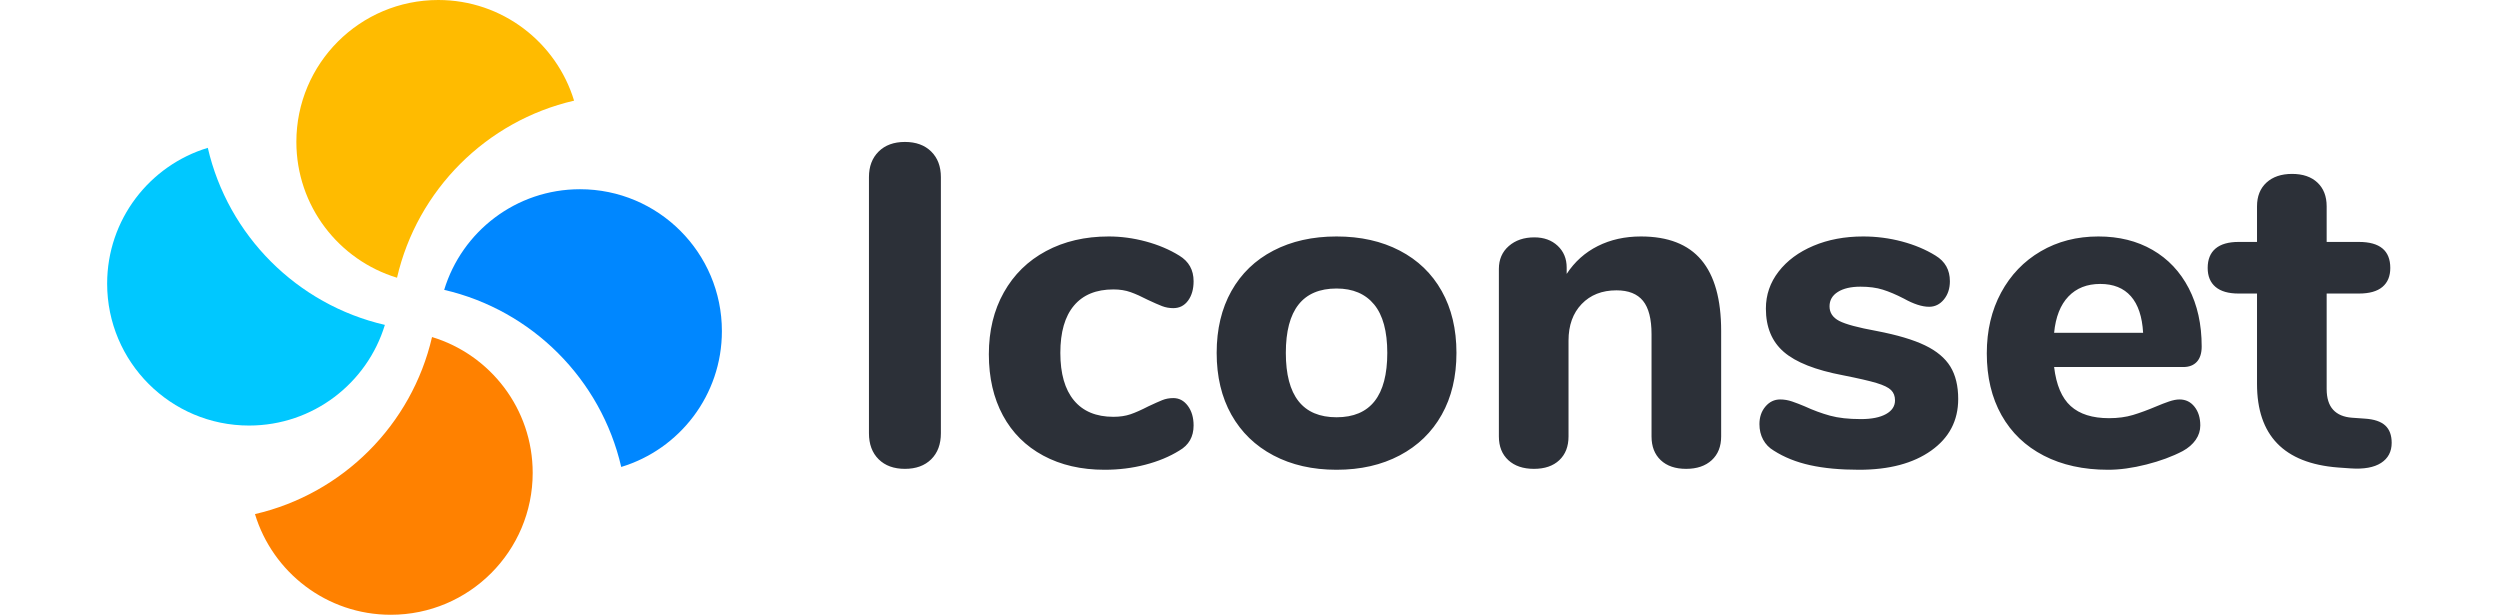 <svg class="site-logo-svg" width="130px" height="32px" viewBox="0 0 130 35"><title>Free icon manager and organizer</title><g fill="none" fill-rule="evenodd" stroke="none" stroke-width="1"><path fill="#0087FF" d="M29.239,26.558 C28.088,21.567 24.159,17.639 19.169,16.486 C20.174,13.174 23.252,10.762 26.893,10.762 C31.351,10.762 34.965,14.376 34.964,18.833 C34.965,22.475 32.553,25.553 29.239,26.558 Z"></path><path fill="#FF8100" d="M24.203,26.894 C24.203,31.351 20.589,34.965 16.132,34.965 C12.49,34.965 9.412,32.553 8.408,29.239 C13.398,28.088 17.326,24.16 18.478,19.169 C21.791,20.174 24.203,23.252 24.203,26.894 Z"></path><path fill="#00C8FF" d="M-1.03028697e-13,16.132 C-1.03028697e-13,12.49 2.412,9.412 5.725,8.408 C6.877,13.398 10.805,17.326 15.796,18.478 C14.791,21.791 11.713,24.203 8.071,24.203 C3.614,24.203 -1.03028697e-13,20.589 -1.03028697e-13,16.132 Z"></path><path fill="#FB0" d="M10.762,8.071 C10.762,3.613 14.375,-1.42108547e-14 18.833,-1.42108547e-14 C22.474,-1.42108547e-14 25.552,2.412 26.557,5.725 C21.567,6.877 17.638,10.805 16.487,15.796 C13.173,14.791 10.762,11.713 10.762,8.071 Z"></path><path fill="#2C3038" class="logo-text" fill-rule="nonzero" d="M45.374,26.666 C44.744,26.666 44.246,26.484 43.879,26.121 C43.511,25.757 43.328,25.264 43.328,24.641 L43.328,10.073 C43.328,9.467 43.511,8.982 43.879,8.619 C44.246,8.255 44.744,8.073 45.374,8.073 C46.003,8.073 46.501,8.255 46.869,8.619 C47.236,8.982 47.419,9.467 47.419,10.073 L47.419,24.641 C47.419,25.264 47.236,25.757 46.869,26.121 C46.501,26.484 46.003,26.666 45.374,26.666 Z M56.73,26.718 C55.402,26.718 54.239,26.45 53.242,25.913 C52.245,25.376 51.48,24.615 50.947,23.628 C50.414,22.641 50.147,21.481 50.147,20.148 C50.147,18.815 50.431,17.642 51,16.63 C51.568,15.617 52.368,14.833 53.399,14.28 C54.431,13.726 55.62,13.449 56.966,13.449 C57.666,13.449 58.37,13.544 59.078,13.734 C59.786,13.925 60.42,14.193 60.979,14.539 C61.521,14.868 61.792,15.353 61.792,15.993 C61.792,16.443 61.688,16.811 61.478,17.097 C61.268,17.383 60.988,17.525 60.638,17.525 C60.411,17.525 60.197,17.487 59.996,17.409 C59.795,17.331 59.528,17.214 59.196,17.058 C58.829,16.868 58.501,16.72 58.212,16.617 C57.924,16.513 57.596,16.461 57.229,16.461 C56.25,16.461 55.502,16.768 54.986,17.383 C54.47,17.997 54.213,18.893 54.213,20.07 C54.213,21.248 54.47,22.148 54.986,22.771 C55.502,23.394 56.25,23.706 57.229,23.706 C57.596,23.706 57.919,23.658 58.199,23.563 C58.479,23.468 58.82,23.316 59.222,23.109 C59.554,22.953 59.817,22.836 60.009,22.758 C60.201,22.68 60.411,22.641 60.638,22.641 C60.971,22.641 61.246,22.788 61.465,23.083 C61.683,23.377 61.792,23.749 61.792,24.199 C61.792,24.84 61.521,25.316 60.979,25.627 C60.42,25.974 59.773,26.242 59.039,26.432 C58.304,26.623 57.535,26.718 56.73,26.718 Z M69.923,26.718 C68.559,26.718 67.362,26.445 66.33,25.9 C65.298,25.355 64.503,24.584 63.943,23.589 C63.384,22.594 63.104,21.421 63.104,20.07 C63.104,18.72 63.384,17.547 63.943,16.552 C64.503,15.556 65.298,14.79 66.33,14.254 C67.362,13.717 68.559,13.449 69.923,13.449 C71.287,13.449 72.485,13.717 73.516,14.254 C74.548,14.79 75.344,15.556 75.903,16.552 C76.463,17.547 76.742,18.72 76.742,20.07 C76.742,21.421 76.463,22.594 75.903,23.589 C75.344,24.584 74.548,25.355 73.516,25.9 C72.485,26.445 71.287,26.718 69.923,26.718 Z M69.923,23.732 C71.847,23.732 72.808,22.511 72.808,20.07 C72.808,18.841 72.559,17.924 72.061,17.318 C71.562,16.712 70.85,16.409 69.923,16.409 C68,16.409 67.038,17.629 67.038,20.07 C67.038,22.511 68,23.732 69.923,23.732 Z M87.234,13.449 C88.772,13.449 89.918,13.894 90.67,14.786 C91.421,15.677 91.797,17.023 91.797,18.824 L91.797,24.822 C91.797,25.394 91.618,25.844 91.26,26.173 C90.901,26.502 90.416,26.666 89.804,26.666 C89.192,26.666 88.711,26.502 88.361,26.173 C88.012,25.844 87.837,25.394 87.837,24.822 L87.837,19.006 C87.837,18.14 87.675,17.508 87.352,17.11 C87.028,16.712 86.526,16.513 85.844,16.513 C85.022,16.513 84.362,16.772 83.863,17.292 C83.365,17.811 83.116,18.504 83.116,19.369 L83.116,24.822 C83.116,25.394 82.941,25.844 82.591,26.173 C82.242,26.502 81.761,26.666 81.149,26.666 C80.537,26.666 80.052,26.502 79.693,26.173 C79.335,25.844 79.155,25.394 79.155,24.822 L79.155,15.292 C79.155,14.756 79.343,14.323 79.719,13.994 C80.095,13.665 80.58,13.5 81.175,13.5 C81.717,13.5 82.159,13.661 82.5,13.981 C82.84,14.301 83.011,14.712 83.011,15.214 L83.011,15.578 C83.466,14.885 84.056,14.357 84.781,13.994 C85.507,13.63 86.324,13.449 87.234,13.449 Z M99.64,26.718 C98.573,26.718 97.646,26.632 96.859,26.458 C96.073,26.285 95.382,26.008 94.787,25.627 C94.525,25.472 94.324,25.264 94.184,25.004 C94.044,24.745 93.974,24.45 93.974,24.121 C93.974,23.723 94.088,23.39 94.315,23.122 C94.543,22.853 94.822,22.719 95.155,22.719 C95.382,22.719 95.609,22.758 95.836,22.836 C96.064,22.914 96.3,23.005 96.545,23.109 C97.034,23.334 97.515,23.511 97.987,23.641 C98.459,23.771 99.045,23.836 99.744,23.836 C100.356,23.836 100.833,23.74 101.174,23.55 C101.515,23.36 101.685,23.1 101.685,22.771 C101.685,22.529 101.611,22.334 101.462,22.187 C101.314,22.04 101.038,21.905 100.636,21.784 C100.234,21.663 99.596,21.516 98.722,21.343 C97.165,21.048 96.046,20.607 95.364,20.018 C94.682,19.43 94.341,18.607 94.341,17.551 C94.341,16.772 94.582,16.071 95.063,15.448 C95.544,14.825 96.204,14.336 97.043,13.981 C97.882,13.626 98.826,13.449 99.876,13.449 C100.627,13.449 101.362,13.544 102.079,13.734 C102.796,13.925 103.434,14.193 103.993,14.539 C104.535,14.868 104.806,15.353 104.806,15.993 C104.806,16.409 104.693,16.755 104.466,17.032 C104.238,17.309 103.958,17.448 103.626,17.448 C103.224,17.448 102.743,17.292 102.184,16.98 C101.747,16.755 101.349,16.586 100.99,16.474 C100.632,16.361 100.208,16.305 99.718,16.305 C99.176,16.305 98.748,16.405 98.433,16.604 C98.118,16.803 97.961,17.075 97.961,17.422 C97.961,17.785 98.145,18.062 98.512,18.253 C98.879,18.443 99.587,18.633 100.636,18.824 C101.808,19.049 102.726,19.322 103.39,19.642 C104.055,19.962 104.535,20.365 104.833,20.849 C105.13,21.334 105.279,21.949 105.279,22.693 C105.279,23.922 104.767,24.9 103.744,25.627 C102.721,26.355 101.353,26.718 99.64,26.718 Z M117.868,22.719 C118.218,22.719 118.502,22.858 118.72,23.135 C118.939,23.412 119.048,23.766 119.048,24.199 C119.048,24.493 118.961,24.766 118.786,25.017 C118.611,25.268 118.366,25.48 118.052,25.653 C117.457,25.965 116.766,26.22 115.98,26.419 C115.193,26.619 114.467,26.718 113.803,26.718 C112.404,26.718 111.184,26.45 110.144,25.913 C109.104,25.376 108.304,24.61 107.744,23.615 C107.184,22.619 106.905,21.447 106.905,20.096 C106.905,18.798 107.176,17.647 107.718,16.643 C108.26,15.638 109.012,14.855 109.973,14.293 C110.935,13.73 112.028,13.449 113.252,13.449 C114.423,13.449 115.451,13.704 116.334,14.215 C117.217,14.725 117.903,15.452 118.393,16.396 C118.882,17.339 119.127,18.443 119.127,19.707 C119.127,20.088 119.035,20.378 118.852,20.577 C118.668,20.776 118.41,20.875 118.078,20.875 L110.734,20.875 C110.856,21.897 111.171,22.637 111.678,23.096 C112.185,23.554 112.911,23.784 113.855,23.784 C114.362,23.784 114.817,23.723 115.219,23.602 C115.621,23.481 116.067,23.316 116.557,23.109 C116.801,23.005 117.038,22.914 117.265,22.836 C117.492,22.758 117.693,22.719 117.868,22.719 Z M113.357,16.149 C112.605,16.149 112.002,16.387 111.547,16.863 C111.092,17.339 110.821,18.028 110.734,18.928 L115.796,18.928 C115.744,18.01 115.512,17.318 115.101,16.85 C114.69,16.383 114.109,16.149 113.357,16.149 Z M128.412,23.81 C128.936,23.844 129.321,23.974 129.566,24.199 C129.811,24.424 129.933,24.753 129.933,25.186 C129.933,25.688 129.732,26.069 129.33,26.329 C128.928,26.588 128.351,26.692 127.599,26.64 L126.864,26.588 C123.804,26.346 122.274,24.762 122.274,21.836 L122.274,16.695 L121.225,16.695 C120.648,16.695 120.211,16.569 119.914,16.318 C119.617,16.067 119.468,15.708 119.468,15.24 C119.468,14.756 119.617,14.388 119.914,14.137 C120.211,13.886 120.648,13.76 121.225,13.76 L122.274,13.76 L122.274,11.735 C122.274,11.163 122.454,10.713 122.812,10.384 C123.171,10.055 123.656,9.891 124.268,9.891 C124.88,9.891 125.361,10.055 125.71,10.384 C126.06,10.713 126.235,11.163 126.235,11.735 L126.235,13.76 L128.071,13.76 C129.26,13.76 129.854,14.254 129.854,15.24 C129.854,15.708 129.706,16.067 129.408,16.318 C129.111,16.569 128.665,16.695 128.071,16.695 L126.235,16.695 L126.235,22.122 C126.235,22.641 126.357,23.035 126.602,23.303 C126.847,23.572 127.205,23.723 127.677,23.758 L128.412,23.81 Z"></path></g></svg>
